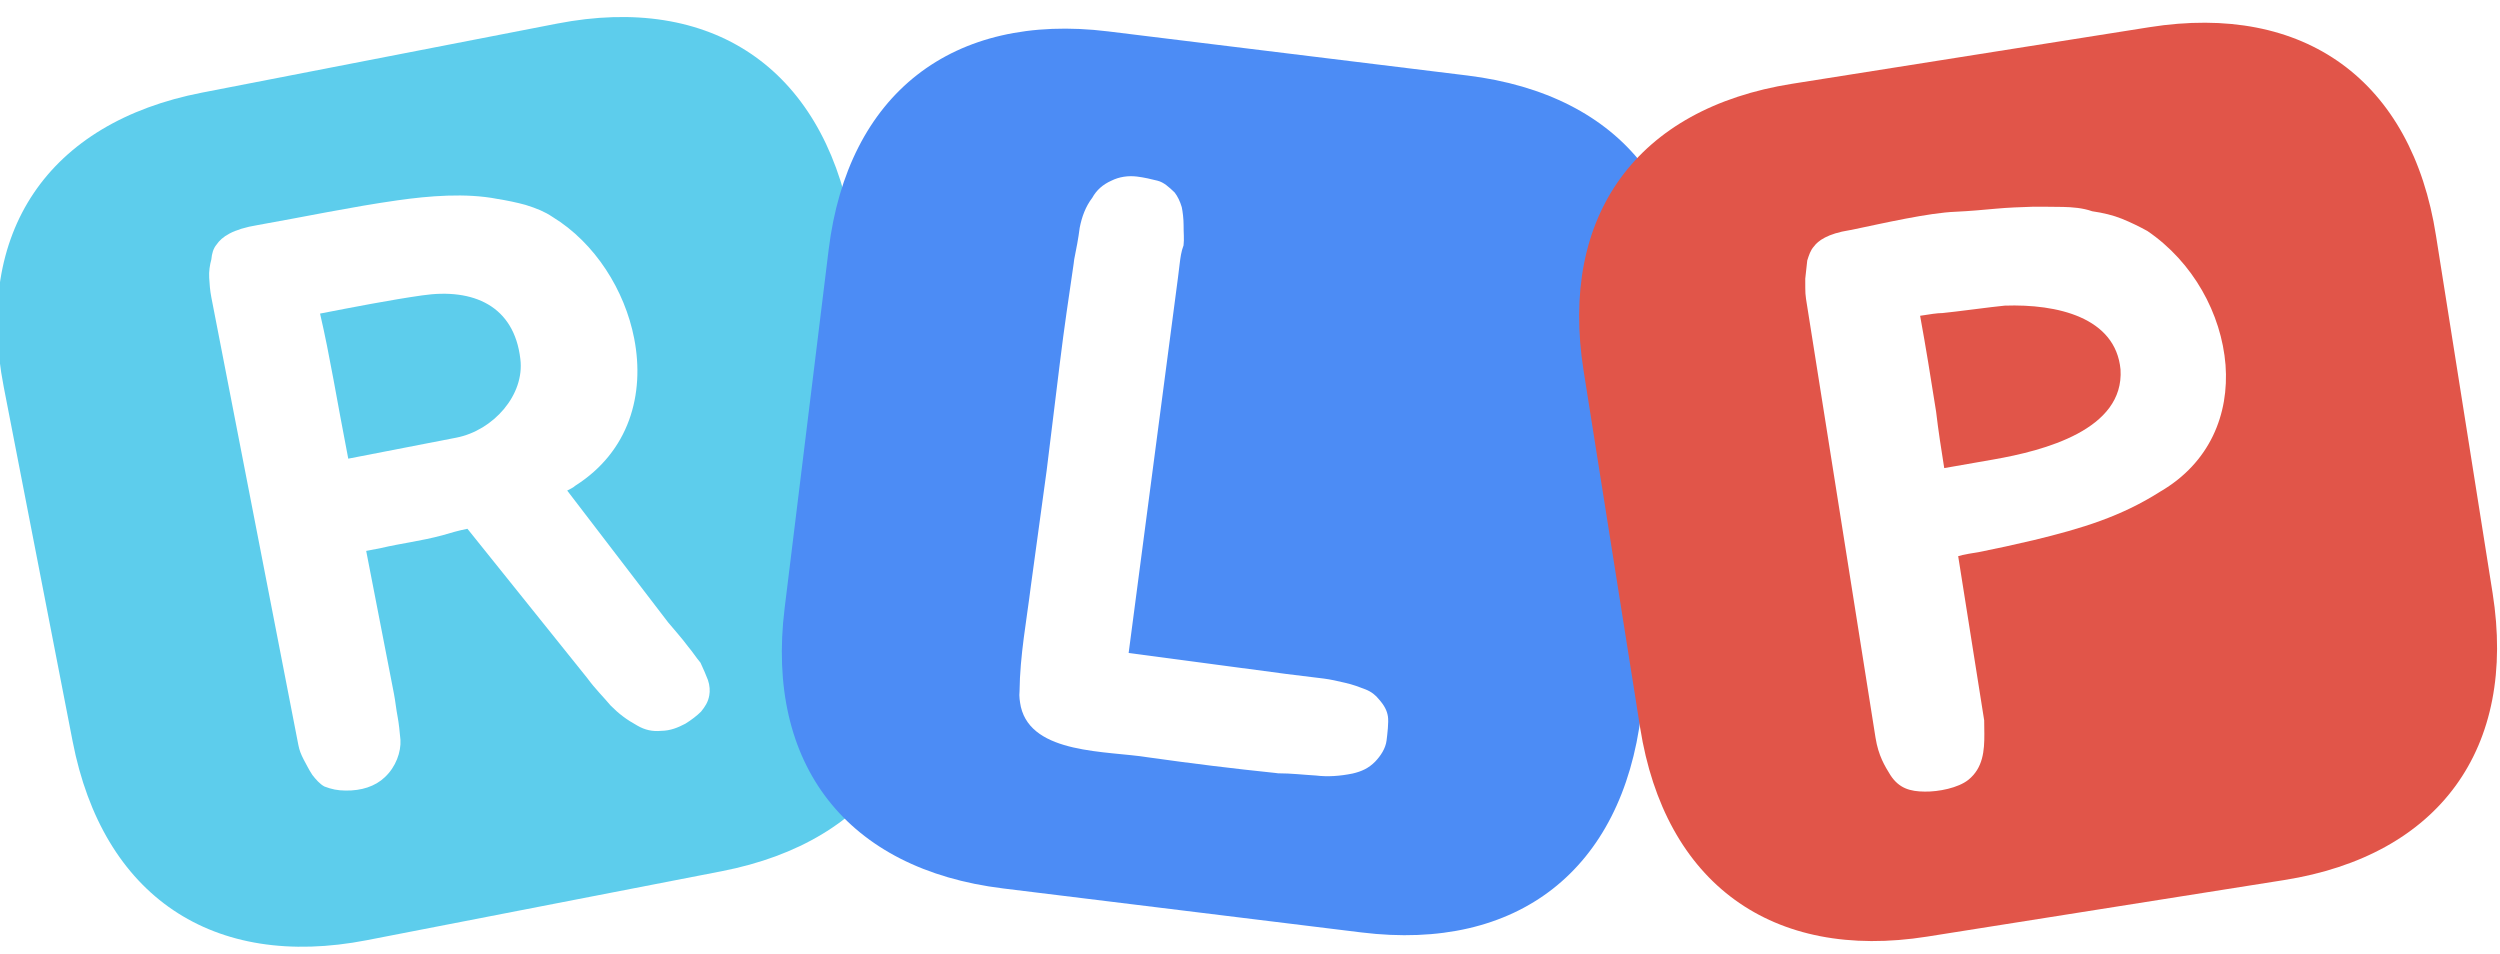 <svg xmlns="http://www.w3.org/2000/svg" width="249" height="95" viewBox="0 0 249 95">
  <g fill="none" fill-rule="evenodd">
    <path fill="#5DCDEC" fill-rule="nonzero" d="M64.033,5 C79.685,5 89.016,14.331 88.974,29.983 L88.974,66.017 C88.974,81.669 79.642,91 63.99,91 L27.999,91 C12.347,91 3.016,81.669 3.016,65.974 L3.016,29.983 C3.016,14.331 12.347,5 27.999,5 Z M26.536,20.128 C26.136,20.448 25.896,20.928 25.736,21.488 C25.496,21.968 25.256,22.608 25.176,23.248 C25.096,23.808 25.016,24.528 25.016,25.168 L25.016,70.608 C25.016,71.168 25.096,71.568 25.256,72.128 C25.416,72.608 25.576,73.248 25.816,73.808 C26.056,74.288 26.376,74.848 26.776,75.168 C27.416,75.568 27.976,75.808 28.776,75.968 C30.296,76.288 31.736,76.128 32.856,75.408 C34.136,74.608 34.936,73.248 35.096,72.048 C35.176,71.328 35.256,70.288 35.256,69.808 C35.256,68.928 35.336,68.208 35.336,67.408 L35.336,52.928 L36.856,52.928 C38.936,52.848 40.856,53.008 43.096,52.848 C43.896,52.768 44.776,52.688 45.656,52.688 L54.536,69.568 C55.096,70.768 55.816,71.808 56.296,72.688 C56.936,73.648 57.576,74.368 58.536,75.168 C59.176,75.728 59.896,76.048 60.776,76.128 C61.656,76.288 62.456,76.128 63.256,75.888 C63.896,75.648 64.536,75.328 65.016,75.008 C65.496,74.608 65.896,74.208 66.136,73.568 C66.296,73.168 66.376,72.608 66.296,72.048 C66.216,71.568 66.056,70.848 65.896,70.208 C65.576,69.648 65.336,69.008 65.016,68.448 C64.776,67.968 64.456,67.328 64.216,66.928 L63.496,65.648 L56.136,50.848 C56.376,50.768 56.776,50.688 57.016,50.528 C62.936,48.208 65.576,42.928 65.576,37.248 C65.576,32.368 63.576,27.168 59.896,23.808 C59.256,23.168 58.536,22.688 57.496,22.128 C56.696,21.728 55.736,21.328 54.856,21.008 C51.896,19.808 48.216,19.408 45.096,19.248 C40.456,19.008 35.656,19.088 30.936,19.008 C28.376,18.928 27.176,19.488 26.536,20.128 Z M45.656,29.008 C50.856,29.248 54.456,31.808 54.056,37.088 C53.816,40.688 50.056,43.568 46.296,43.568 L35.336,43.568 C35.336,37.408 35.496,33.248 35.336,28.848 C38.616,28.848 42.536,28.848 45.656,29.008 Z" transform="rotate(-11 45.995 48)"/>
    <path fill="#4C8CF5" fill-rule="nonzero" d="M141.033,5 C156.685,5 166.016,14.331 165.974,29.983 L165.974,66.017 C165.974,81.669 156.642,91 140.99,91 L104.999,91 C89.347,91 80.016,81.669 80.016,65.974 L80.016,29.983 C80.016,14.331 89.347,5 104.999,5 Z M109.608,19 C108.728,19 107.848,19.24 107.128,19.72 C106.328,20.2 105.768,20.84 105.448,21.64 C104.888,22.6 104.648,23.64 104.568,24.76 C104.568,25.8 104.488,26.92 104.408,27.96 L104.408,28.36 C104.328,31.96 104.248,34.6 104.248,38.44 L104.248,49.16 L104.088,60.76 C104.088,64.2 103.848,67.72 104.248,71.32 C104.248,71.8 104.408,72.36 104.568,72.84 C106.248,77.4 113.608,76.12 117.768,76.28 C122.168,76.36 126.328,76.36 130.488,76.28 L130.808,76.28 C132.088,76.12 133.368,76.12 134.568,76.04 C135.768,76.04 136.968,75.8 138.168,75.4 C139.048,75.08 139.688,74.68 140.248,73.96 C140.728,73.32 141.128,72.52 141.128,71.72 C141.128,71.08 141.128,69.88 140.968,69.32 C140.808,68.76 140.488,68.28 139.848,67.72 C139.528,67.4 139.048,67.08 138.408,66.92 C137.768,66.76 137.128,66.6 136.328,66.52 C135.608,66.44 134.808,66.36 134.168,66.36 L130.408,66.36 L114.568,66.2 L114.888,28.52 L114.888,27.08 C114.888,26.52 114.888,25.88 115.048,25.24 C115.048,24.6 114.888,23.96 114.808,23.24 C114.728,22.6 114.568,21.96 114.408,21.48 C114.168,20.92 113.848,20.44 113.528,20.12 C112.888,19.64 112.328,19.24 111.688,19.16 C111.048,19.08 110.328,19 109.608,19 Z" transform="rotate(7 122.995 48)"/>
    <path fill="#E15549" fill-rule="nonzero" d="M221.033,5 C236.685,5 246.016,14.331 245.974,29.983 L245.974,66.017 C245.974,81.669 236.642,91 220.99,91 L184.999,91 C169.347,91 160.016,81.669 160.016,65.974 L160.016,29.983 C160.016,14.331 169.347,5 184.999,5 Z M188.536,20.297 L188.376,20.297 C186.136,20.297 185.096,20.857 184.616,21.337 C184.216,21.657 183.976,22.137 183.736,22.617 C183.576,23.177 183.416,23.817 183.256,24.377 C183.176,25.017 183.016,25.657 183.016,26.377 L183.016,70.617 C183.016,72.457 183.496,73.577 183.896,74.537 C184.536,75.977 185.576,76.457 187.016,76.697 C188.376,76.937 190.376,76.857 191.496,76.217 C193.131,75.274 193.53,73.59 193.782,71.942 L193.847,71.494 C193.89,71.197 193.931,70.903 193.976,70.617 L193.976,54.057 C194.376,53.977 195.736,53.977 196.136,53.977 C198.136,53.897 199.416,53.817 201.656,53.657 C206.616,53.257 210.616,52.697 214.856,50.857 C220.216,48.777 222.856,44.297 223.256,39.417 C223.656,34.297 221.656,28.777 217.656,25.017 C216.936,24.457 216.136,23.897 215.336,23.417 C214.536,22.937 213.576,22.537 212.536,22.217 C211.656,21.737 210.616,21.497 209.736,21.337 C208.776,21.177 207.896,21.017 206.856,20.857 C205.576,20.697 204.296,20.537 203.016,20.457 C201.816,20.377 200.536,20.297 199.096,20.137 C196.456,19.817 191.816,20.137 188.536,20.297 Z M193.976,29.817 C194.936,29.817 195.736,29.817 196.216,29.897 C197.416,29.977 201.256,30.057 202.456,30.137 C207.656,30.777 213.176,33.017 212.856,38.217 C212.296,44.217 204.056,45.017 198.936,45.097 L193.976,45.177 C193.976,43.337 193.976,41.417 194.056,39.497 C194.056,35.977 194.056,33.097 193.976,29.817 Z" transform="rotate(-9 202.995 48)"/>
  </g>
</svg>